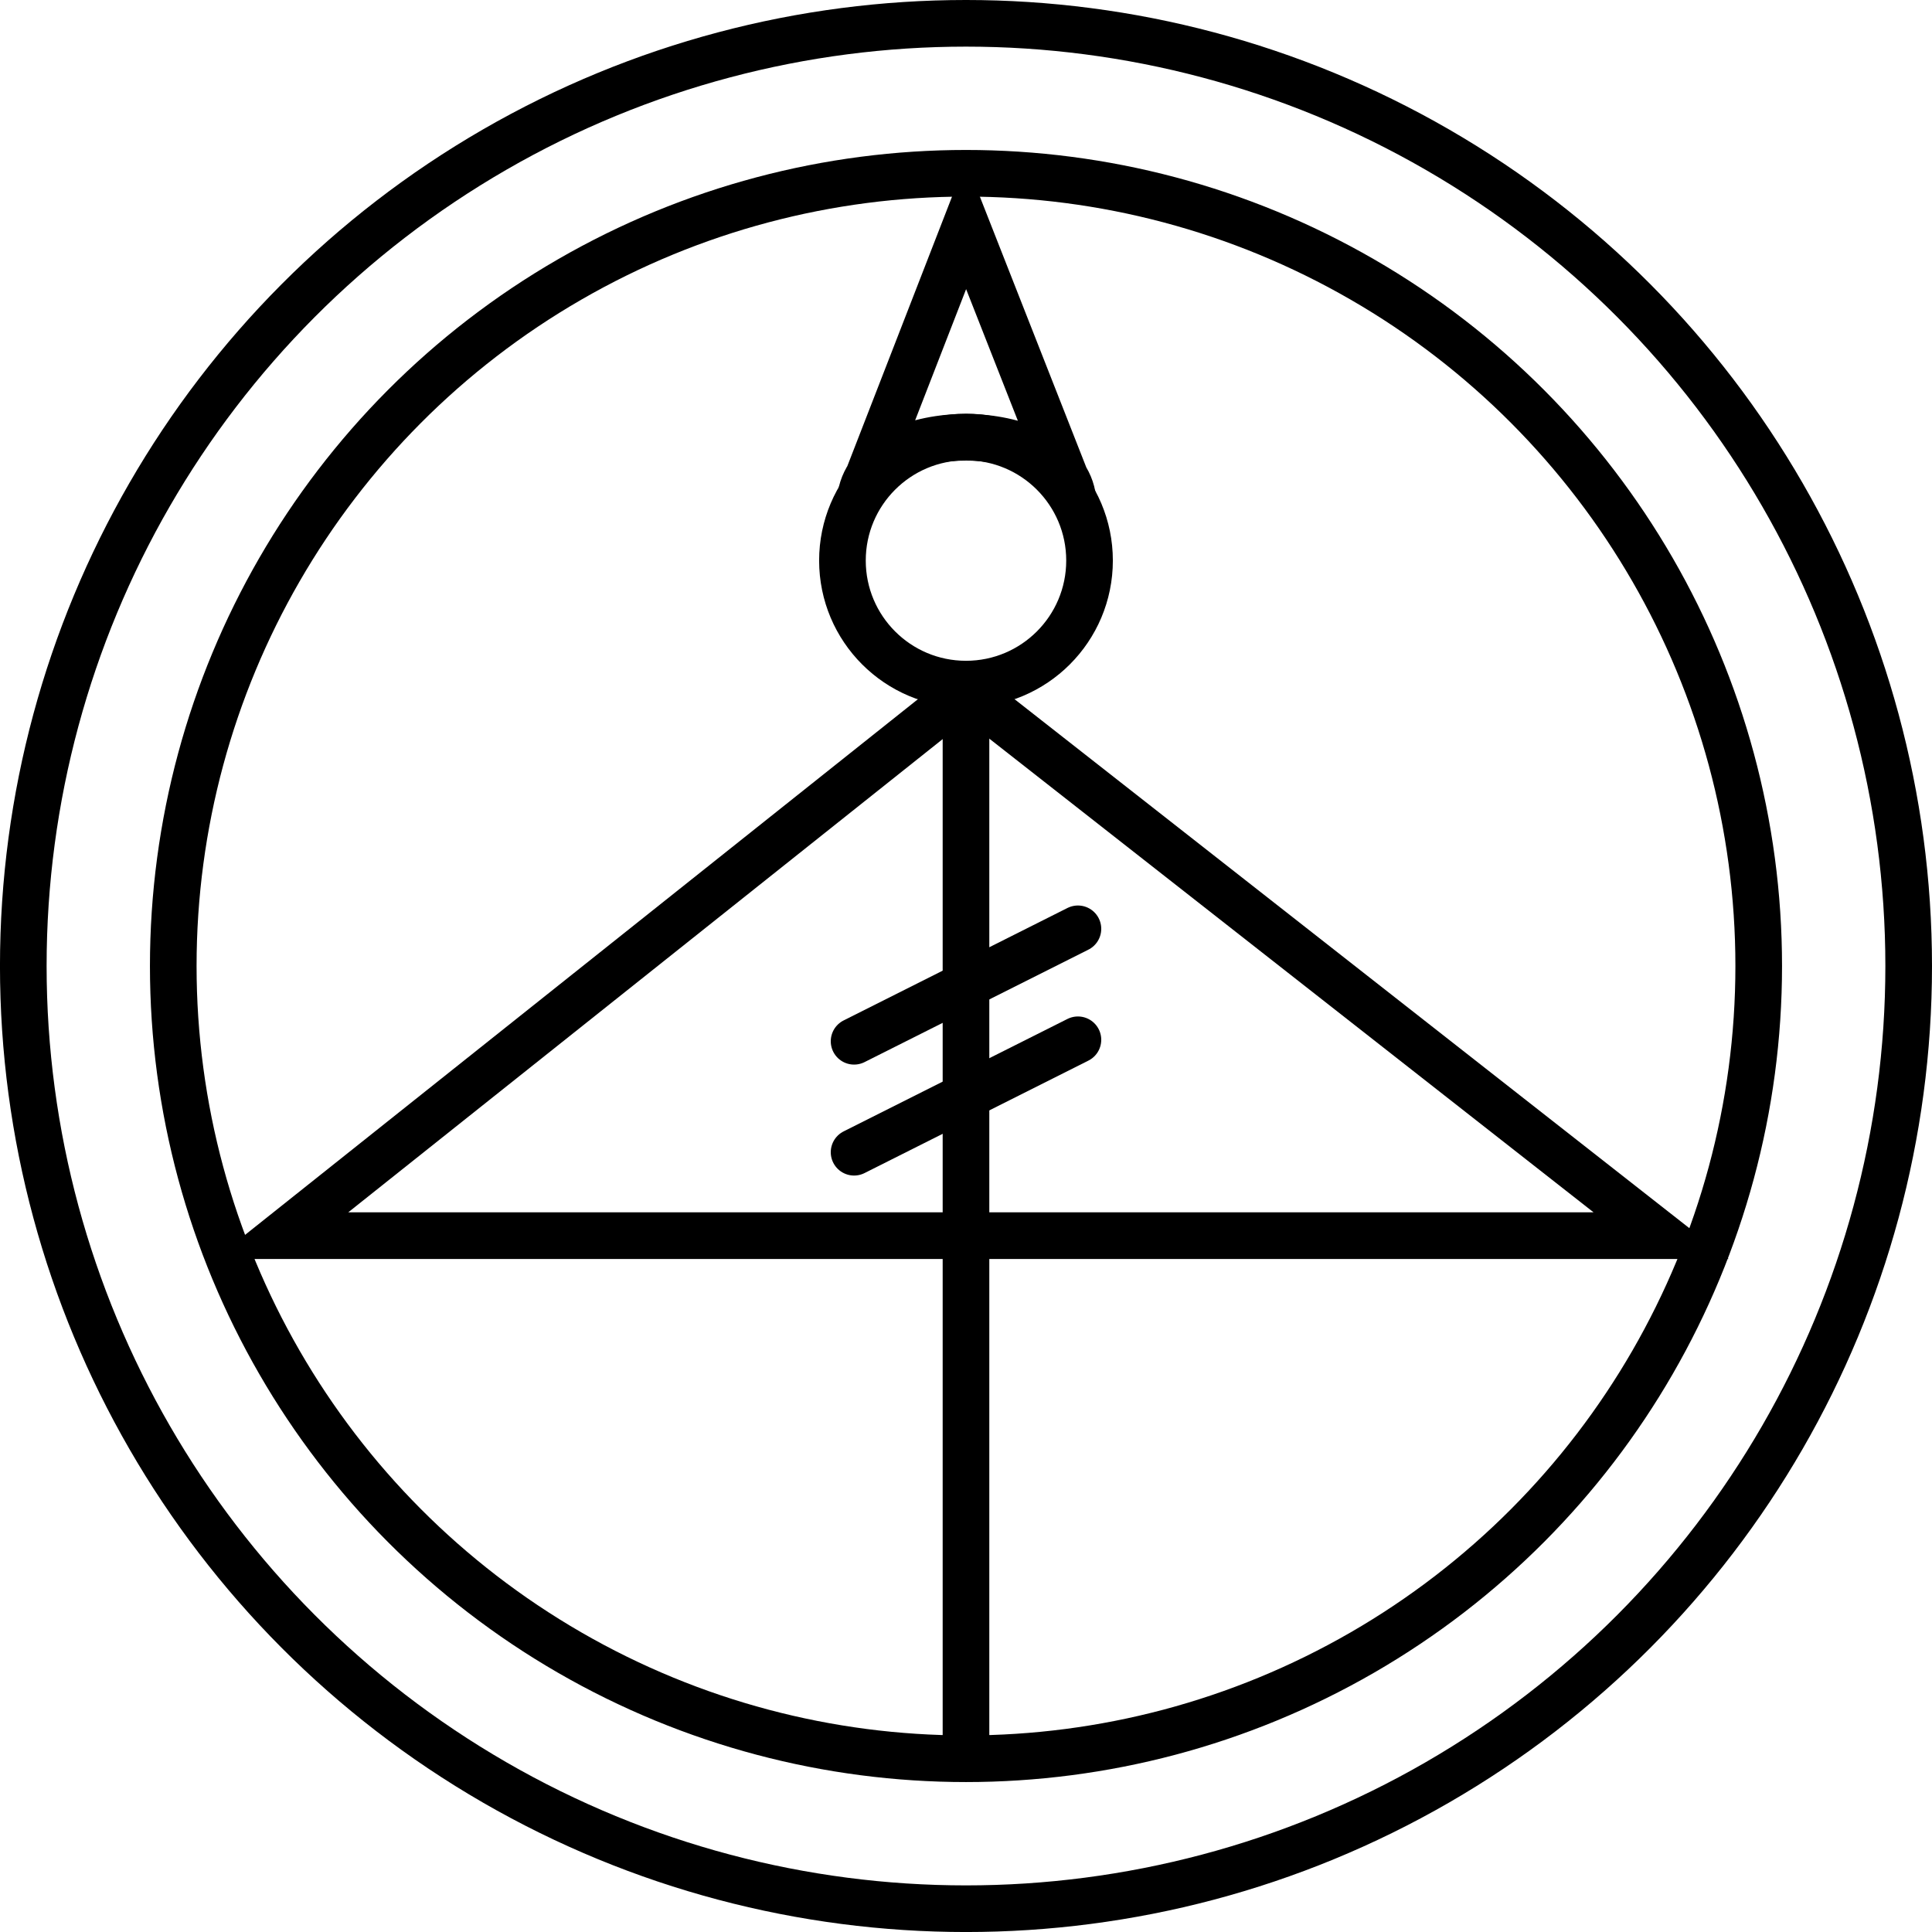 <?xml version="1.0" encoding="UTF-8" standalone="no"?>
<!-- Created with Inkscape (http://www.inkscape.org/) -->

<svg
   width="82.863mm"
   height="82.863mm"
   viewBox="0 0 82.863 82.863"
   version="1.1"
   id="svg387"
   xml:space="preserve"

>
   <defs
     id="defs384" /><g
     id="layer1"><g
       id="g1025"
       transform="translate(-12.65,-43.314)"><ellipse
         style="fill:none;fill-rule:evenodd;stroke:#000000;stroke-width:2;stroke-linecap:round;stroke-miterlimit:8.9;stroke-dasharray:none"
         id="path519-3"
         cx="54.081"
         cy="84.746"
         rx="34"
         ry="34" /><ellipse
         style="fill:none;fill-rule:evenodd;stroke:#000000;stroke-width:2;stroke-linecap:round;stroke-miterlimit:8.9;stroke-dasharray:none"
         id="path519-6-5"
         cx="54.081"
         cy="84.746"
         rx="40.432"
         ry="40.432" /><circle
         style="fill:none;fill-rule:evenodd;stroke:#000000;stroke-width:2;stroke-linecap:round;stroke-miterlimit:8.9;stroke-dasharray:none"
         id="path1181-6"
         cx="54.081"
         cy="67.356"
         r="5.299" /><path
         style="fill:none;stroke:#000000;stroke-width:2;stroke-linecap:butt;stroke-linejoin:miter;stroke-dasharray:none;stroke-opacity:1"
         d="m 54.081,52.968 -4.51,11.607 c 0.579,-3.382 8.468,-3.301 9.073,0 z"
         id="path1246-2" /><path
         style="fill:none;stroke:#000000;stroke-width:2;stroke-linecap:butt;stroke-linejoin:miter;stroke-dasharray:none;stroke-opacity:1"
         d="M 24.724,96.311 54.081,72.94 83.895,96.311 Z"
         id="path1248-9" /><path
         style="fill:none;stroke:#000000;stroke-width:2;stroke-linecap:butt;stroke-linejoin:miter;stroke-dasharray:none;stroke-opacity:1"
         d="M 54.081,72.94 V 118.746"
         id="path1250-1" /><path
         style="fill:none;stroke:#000000;stroke-width:2;stroke-linecap:round;stroke-linejoin:miter;stroke-dasharray:none;stroke-opacity:1"
         d="m 58.882,83.151 -9.601,4.823"
         id="path1252-2" /><path
         style="fill:none;stroke:#000000;stroke-width:2;stroke-linecap:round;stroke-linejoin:miter;stroke-dasharray:none;stroke-opacity:1"
         d="m 58.882,87.91 -9.601,4.823"
         id="path1252-7-7" /></g></g></svg>
